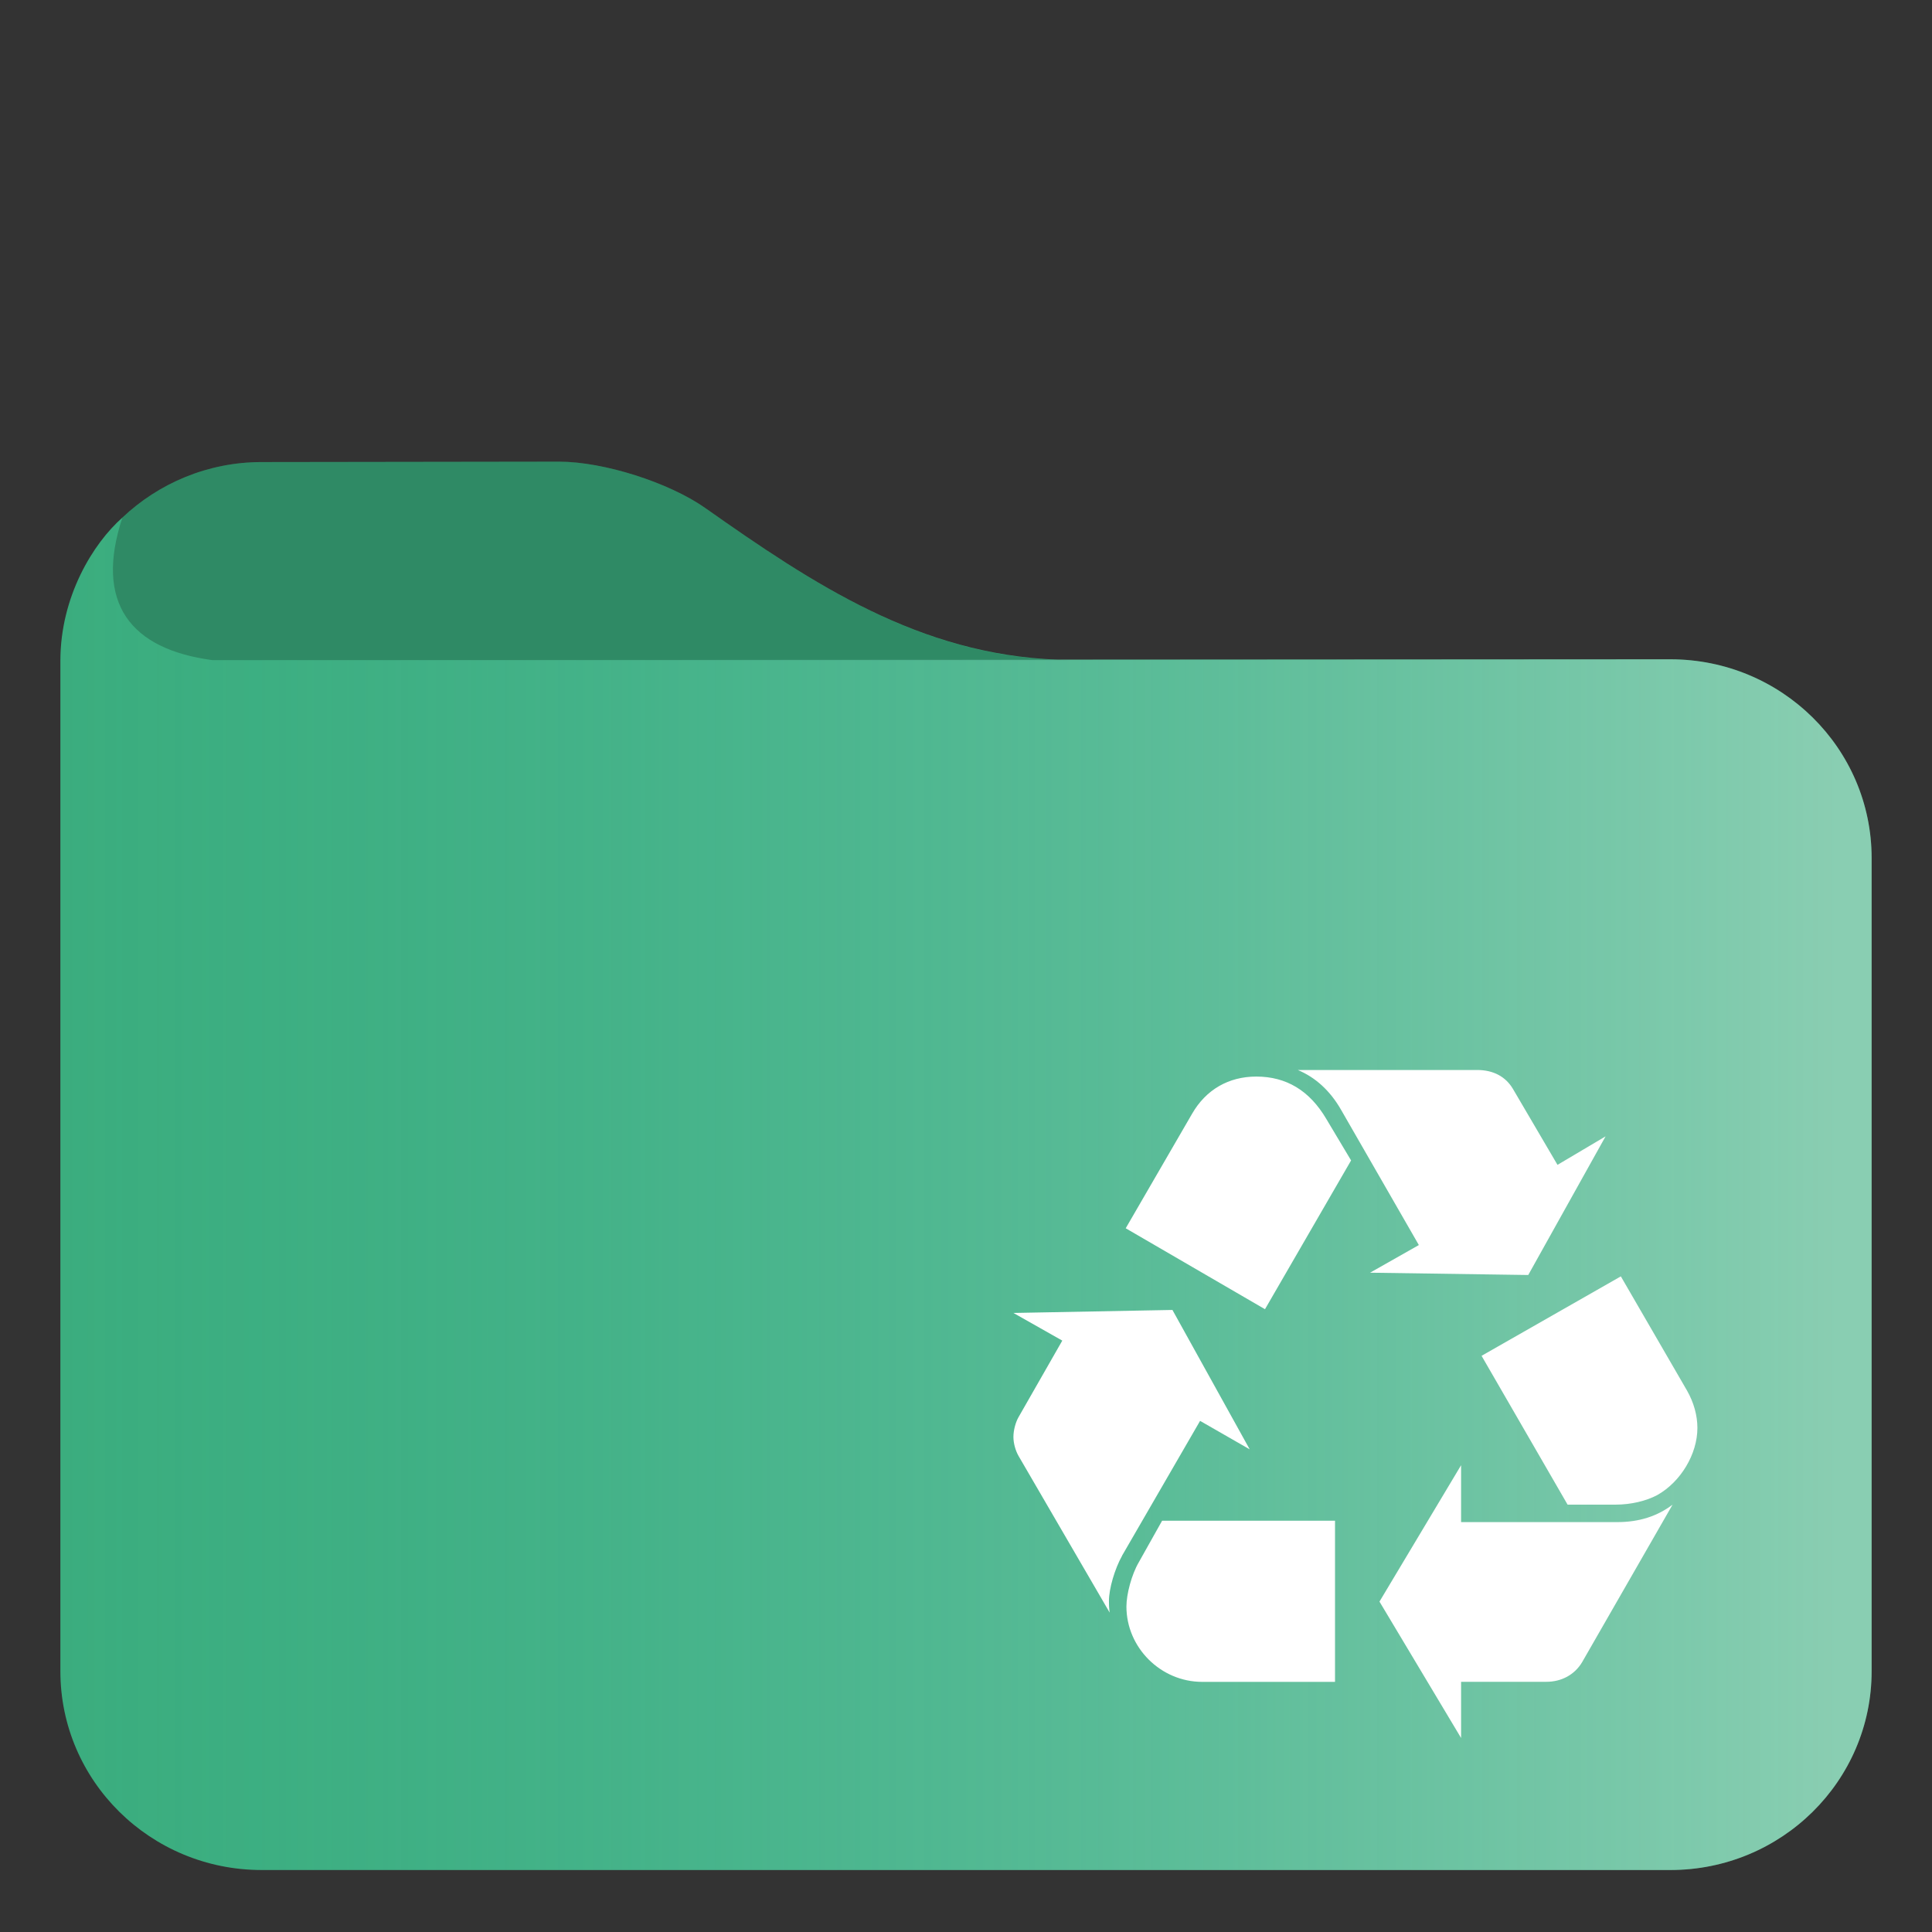 <?xml version="1.0" encoding="UTF-8" standalone="no"?>
<svg
   width="48pt"
   height="48pt"
   style="isolation:isolate"
   version="1.1"
   viewBox="0 0 48 48"
   id="svg3"
   sodipodi:docname="folder-trash.svg"
   inkscape:version="1.3.2 (091e20ef0f, 2023-11-25)"
   xmlns:inkscape="http://www.inkscape.org/namespaces/inkscape"
   xmlns:sodipodi="http://sodipodi.sourceforge.net/DTD/sodipodi-0.dtd"
   xmlns="http://www.w3.org/2000/svg"
   xmlns:svg="http://www.w3.org/2000/svg">
  <rect x="0" y="0" width="48" height="48" fill="#333333" stroke="none"/>
  <defs
     id="defs3">
    <linearGradient
       id="a-3"
       x2="1"
       y1="0.5"
       y2="0.5"
       gradientTransform="matrix(45,0,0,33.7,-59.976,-7.281)"
       gradientUnits="userSpaceOnUse">
      <stop
         stop-color="#50c9c3"
         offset="0"
         id="stop1-6" />
      <stop
         stop-color="#96deda"
         offset=".983"
         id="stop2-7" />
    </linearGradient>
  </defs>
  <sodipodi:namedview
     id="namedview3"
     pagecolor="#ffffff"
     bordercolor="#666666"
     borderopacity="1.0"
     inkscape:showpageshadow="2"
     inkscape:pageopacity="0.0"
     inkscape:pagecheckerboard="0"
     inkscape:deskcolor="#d1d1d1"
     inkscape:document-units="pt"
     inkscape:current-layer="svg3" />
  <linearGradient
     id="a"
     x2="1"
     y1=".5"
     y2=".5"
     gradientTransform="matrix(45 0 0 33.7 1.49 12.8)"
     gradientUnits="userSpaceOnUse">
    <stop
       stop-color="#50c9c3"
       offset="0"
       id="stop1"
       style="stop-color:#50c9c3;stop-opacity:0;" />
    <stop
       stop-color="#96deda"
       offset="0.983"
       id="stop2"
       style="stop-color:#ffffff;stop-opacity:0.4;" />
  </linearGradient>
  <path
     id="path4"
     d="M 13.89 11.47 L 6.5 11.48 C 5.16 11.48 3.94 12.009 3.04 12.86 C 2.314 13.501 1.5 14.819 1.5 16.419 L 1.5 41.52 C 1.5 44.25 3.74 46.46 6.5 46.46 L 41.5 46.46 C 44.26 46.46 46.5 44.25 46.5 41.52 L 46.5 21.319 C 46.5 18.589 44.26 16.38 41.5 16.38 L 26.272 16.389 C 22.85 16.261 20.221 14.524 17.52 12.62 C 16.621 11.988 15 11.47 13.89 11.47 z "
     style="fill:#3bad7e;fill-opacity:1" />
  <path
     d="m 6.5,11.48 c -1.34,0 -2.56,0.529 -3.46,1.38 -0.7,2.127 0.202,3.267 2.23,3.54 h 21.3 C 23,16.366 20.3,14.58 17.52,12.62 16.621,11.988 15,11.47 13.89,11.47 Z M 2.37,13.65 C 2.362,13.662 2.353,13.674 2.345,13.686 2.353,13.674 2.362,13.662 2.37,13.65 Z m -0.202,0.324 c -0.043,0.075 -0.085,0.15 -0.124,0.227 0.04,-0.079 0.082,-0.153 0.124,-0.227 z M 1.975,14.345 C 1.921,14.46 1.871,14.577 1.826,14.697 1.872,14.576 1.923,14.459 1.975,14.345 Z M 1.783,14.814 C 1.738,14.941 1.7,15.072 1.666,15.203 1.701,15.07 1.739,14.94 1.783,14.814 Z m -0.148,0.504 c -0.03,0.129 -0.052,0.261 -0.072,0.394 0.02,-0.133 0.042,-0.266 0.072,-0.394 z m -0.098,0.563 c -0.02,0.179 -0.032,0.361 -0.032,0.546 -3.73e-4,-0.186 0.012,-0.368 0.032,-0.546 z"
     fill="#37a29c"
     id="path2"
     sodipodi:nodetypes="ccccccccccccccccccccccccc"
     style="fill:#000000;fill-opacity:0.2" />
  <path
     d="m5.27 16.4c-2-0.266-2.92-1.39-2.23-3.54-0.726 0.641-1.54 1.96-1.54 3.56v25.1c0 2.73 2.24 4.94 5 4.94h35c2.76 0 5-2.21 5-4.94v-20.2c0-2.73-2.24-4.94-5-4.94z"
     fill="url(#a)"
     id="path3" />
  <g
     id="g1"
     transform="matrix(0.922,0,0,0.922,-364.225,-448.06)"
     style="fill:#ffffff;fill-opacity:1">
    <path
       style="color:#232629;fill:#ffffff;stroke:none;stroke-width:0.78;fill-opacity:1"
       d="m 430.009,514.798 c 0.472,0.197 0.865,0.552 1.16,1.062 l 2.102,3.655 -1.315,0.745 4.263,0.062 2.084,-3.736 -1.296,0.768 -1.199,-2.044 c -0.197,-0.334 -0.531,-0.512 -0.963,-0.512 z m -1.119,0.177 c -0.746,0 -1.357,0.354 -1.73,1.003 l -1.788,3.085 3.753,2.181 2.32,-4.009 -0.669,-1.12 c -0.451,-0.765 -1.08,-1.14 -1.885,-1.14 z m 9.824,5.384 -3.753,2.141 2.318,4.01 h 1.297 c 0.412,0 0.825,-0.1 1.12,-0.258 0.628,-0.353 1.081,-1.1 1.081,-1.808 0,-0.341 -0.099,-0.687 -0.276,-1.001 z m -12.083,0.905 -4.285,0.081 1.317,0.745 -1.18,2.064 c -0.079,0.138 -0.137,0.353 -0.137,0.531 0,0.177 0.059,0.374 0.137,0.511 l 2.457,4.224 c -0.02,-0.137 -0.02,-0.235 -0.02,-0.312 0,-0.335 0.157,-0.867 0.354,-1.22 h -0.002 l 2.104,-3.635 1.337,0.767 z m 7.778,4.184 -2.199,3.675 2.199,3.675 v -1.514 h 2.3 c 0.413,0 0.765,-0.197 0.962,-0.53 l 2.437,-4.244 c -0.412,0.314 -0.903,0.471 -1.492,0.471 h -4.207 z m -8.056,1.495 -0.628,1.119 c -0.196,0.334 -0.334,0.865 -0.334,1.193 0,1.107 0.923,2.031 2.043,2.031 h 3.578 v -4.343 z"
       class="ColorScheme-Text"
       id="path17553-6-4-7" />
  </g>
</svg>
